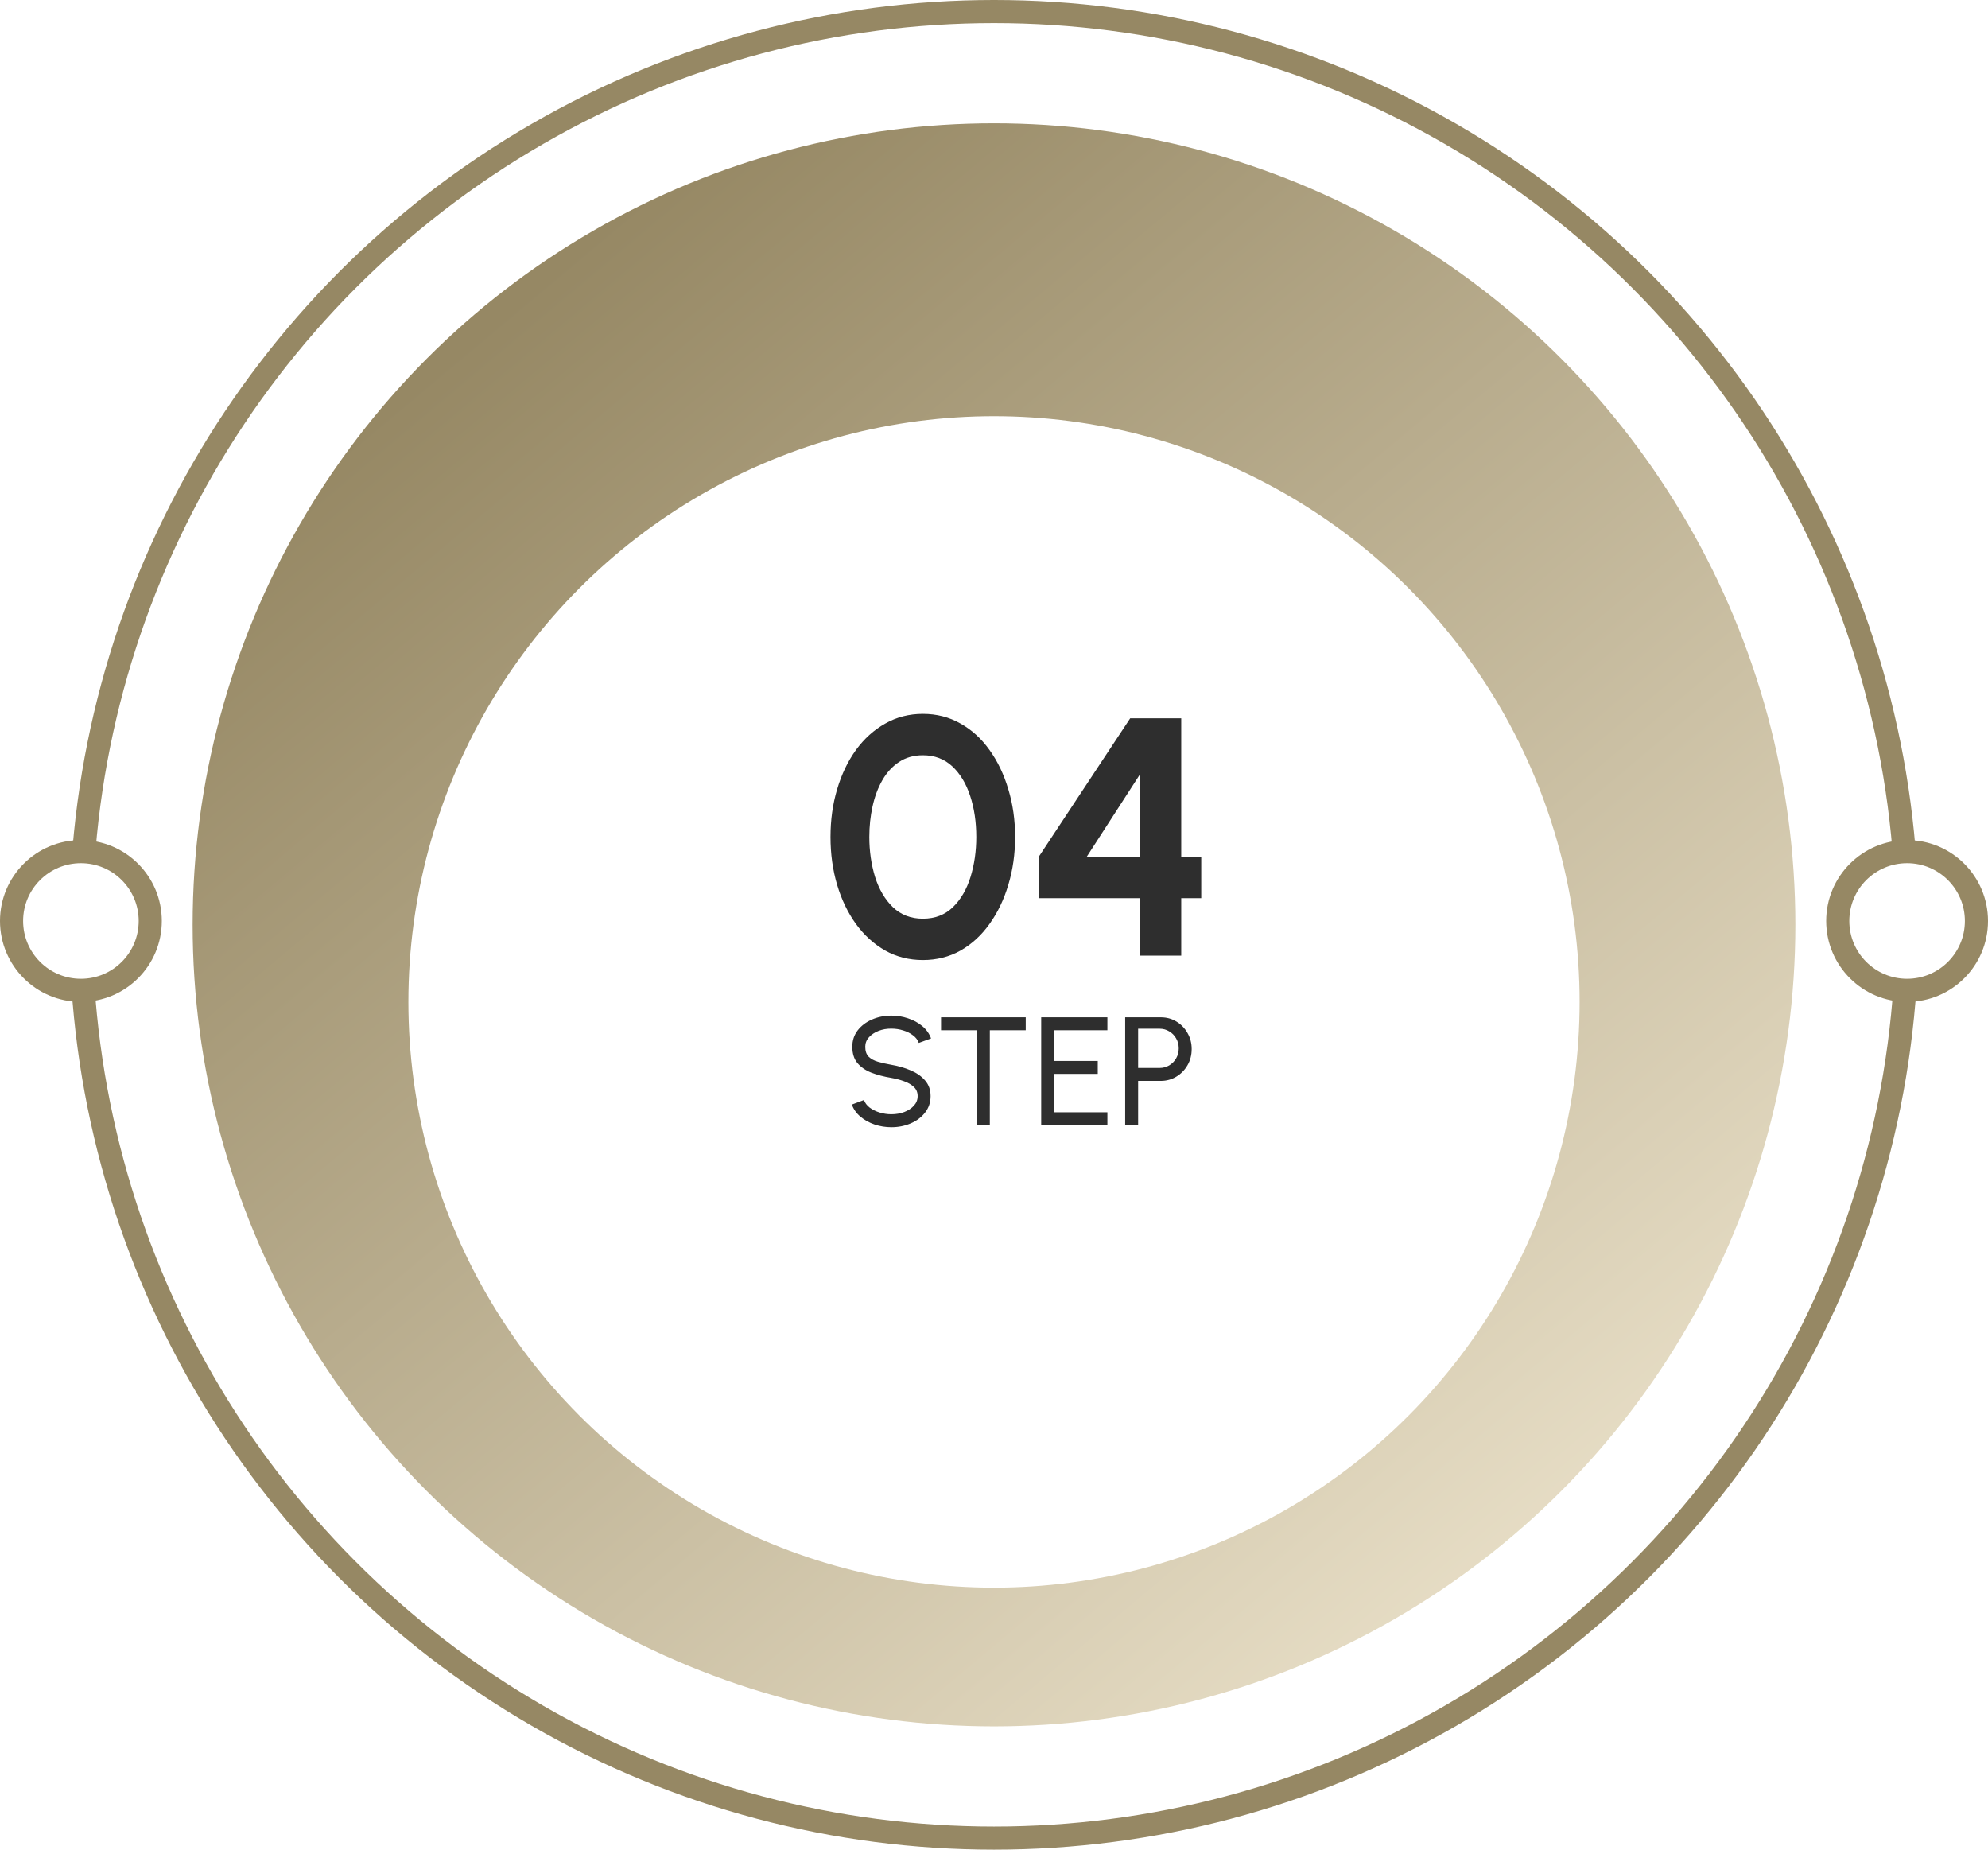 <svg width="258" height="240" viewBox="0 0 258 240" fill="none" xmlns="http://www.w3.org/2000/svg">
<circle cx="129" cy="120" r="118.5" fill="white" stroke="url(#paint0_linear_87_5204)" stroke-width="3"/>
<circle cx="129" cy="120" r="104" fill="url(#paint1_linear_87_5204)"/>
<g filter="url(#filter0_d_87_5204)">
<circle cx="129" cy="120" r="76" fill="white"/>
</g>
<circle cx="247.5" cy="119.5" r="9" fill="white" stroke="url(#paint2_linear_87_5204)" stroke-width="3"/>
<circle cx="10.5" cy="119.5" r="9" fill="white" stroke="url(#paint3_linear_87_5204)" stroke-width="3"/>
<path d="M119.771 124.572C117.982 124.572 116.354 124.161 114.887 123.34C113.42 122.504 112.152 121.353 111.081 119.886C110.025 118.419 109.211 116.725 108.639 114.804C108.067 112.868 107.781 110.8 107.781 108.6C107.781 106.4 108.067 104.339 108.639 102.418C109.211 100.482 110.025 98.781 111.081 97.314C112.152 95.847 113.42 94.703 114.887 93.882C116.354 93.046 117.982 92.628 119.771 92.628C121.56 92.628 123.188 93.046 124.655 93.882C126.122 94.703 127.376 95.847 128.417 97.314C129.473 98.781 130.287 100.482 130.859 102.418C131.446 104.339 131.739 106.4 131.739 108.6C131.739 110.8 131.446 112.868 130.859 114.804C130.287 116.725 129.473 118.419 128.417 119.886C127.376 121.353 126.122 122.504 124.655 123.34C123.188 124.161 121.56 124.572 119.771 124.572ZM119.771 119.204C121.34 119.204 122.638 118.705 123.665 117.708C124.692 116.711 125.454 115.405 125.953 113.792C126.452 112.179 126.701 110.448 126.701 108.6C126.701 106.649 126.437 104.875 125.909 103.276C125.381 101.663 124.604 100.379 123.577 99.426C122.55 98.473 121.282 97.996 119.771 97.996C118.583 97.996 117.549 98.289 116.669 98.876C115.804 99.448 115.085 100.233 114.513 101.23C113.941 102.227 113.516 103.364 113.237 104.64C112.958 105.901 112.819 107.221 112.819 108.6C112.819 110.433 113.068 112.164 113.567 113.792C114.08 115.405 114.85 116.711 115.877 117.708C116.918 118.705 118.216 119.204 119.771 119.204ZM147.931 124V116.542H134.819V111.152L146.677 93.2H153.299V111.174H155.895V116.542H153.299V124H147.931ZM141.045 111.152L147.931 111.174L147.909 100.526L141.045 111.152Z" fill="#2E2E2E"/>
<path d="M115.681 146.26C114.927 146.26 114.201 146.143 113.501 145.91C112.801 145.67 112.187 145.33 111.661 144.89C111.141 144.45 110.771 143.927 110.551 143.32L112.121 142.73C112.254 143.103 112.501 143.43 112.861 143.71C113.227 143.983 113.657 144.197 114.151 144.35C114.644 144.503 115.154 144.58 115.681 144.58C116.281 144.58 116.837 144.483 117.351 144.29C117.871 144.09 118.291 143.813 118.611 143.46C118.931 143.107 119.091 142.693 119.091 142.22C119.091 141.733 118.924 141.337 118.591 141.03C118.257 140.717 117.831 140.47 117.311 140.29C116.791 140.103 116.247 139.96 115.681 139.86C114.714 139.7 113.847 139.473 113.081 139.18C112.321 138.88 111.717 138.463 111.271 137.93C110.831 137.397 110.611 136.693 110.611 135.82C110.611 135.007 110.844 134.297 111.311 133.69C111.784 133.083 112.407 132.613 113.181 132.28C113.954 131.947 114.787 131.78 115.681 131.78C116.421 131.78 117.137 131.897 117.831 132.13C118.531 132.357 119.147 132.69 119.681 133.13C120.214 133.57 120.597 134.107 120.831 134.74L119.241 135.32C119.107 134.94 118.857 134.613 118.491 134.34C118.131 134.06 117.704 133.847 117.211 133.7C116.724 133.547 116.214 133.47 115.681 133.47C115.087 133.463 114.534 133.56 114.021 133.76C113.507 133.96 113.091 134.237 112.771 134.59C112.451 134.943 112.291 135.353 112.291 135.82C112.291 136.38 112.437 136.81 112.731 137.11C113.031 137.403 113.437 137.623 113.951 137.77C114.464 137.917 115.041 138.047 115.681 138.16C116.587 138.313 117.427 138.557 118.201 138.89C118.974 139.217 119.594 139.653 120.061 140.2C120.534 140.747 120.771 141.42 120.771 142.22C120.771 143.033 120.534 143.743 120.061 144.35C119.594 144.957 118.974 145.427 118.201 145.76C117.427 146.093 116.587 146.26 115.681 146.26ZM133.118 132V133.68H128.458V146H126.778V133.68H122.128V132H133.118ZM135.126 146V132H143.716V133.68H136.806V137.66H142.466V139.34H136.806V144.32H143.716V146H135.126ZM146.024 146V132H150.644C151.398 132 152.074 132.183 152.674 132.55C153.281 132.917 153.761 133.413 154.114 134.04C154.474 134.66 154.654 135.353 154.654 136.12C154.654 136.9 154.471 137.603 154.104 138.23C153.744 138.85 153.258 139.343 152.644 139.71C152.038 140.07 151.371 140.25 150.644 140.25H147.704V146H146.024ZM147.704 138.57H150.494C150.948 138.57 151.361 138.46 151.734 138.24C152.114 138.013 152.414 137.71 152.634 137.33C152.861 136.943 152.974 136.51 152.974 136.03C152.974 135.543 152.861 135.11 152.634 134.73C152.414 134.343 152.114 134.04 151.734 133.82C151.361 133.593 150.948 133.48 150.494 133.48H147.704V138.57Z" fill="#2E2E2E"/>
<defs>
<filter id="filter0_d_87_5204" x="47" y="44" width="164" height="168" filterUnits="userSpaceOnUse" color-interpolation-filters="sRGB">
<feFlood flood-opacity="0" result="BackgroundImageFix"/>
<feColorMatrix in="SourceAlpha" type="matrix" values="0 0 0 0 0 0 0 0 0 0 0 0 0 0 0 0 0 0 127 0" result="hardAlpha"/>
<feOffset dy="10"/>
<feGaussianBlur stdDeviation="3"/>
<feComposite in2="hardAlpha" operator="out"/>
<feColorMatrix type="matrix" values="0 0 0 0 0.929 0 0 0 0 0.894 0 0 0 0 0.804 0 0 0 1 0"/>
<feBlend mode="normal" in2="BackgroundImageFix" result="effect1_dropShadow_87_5204"/>
<feBlend mode="normal" in="SourceGraphic" in2="effect1_dropShadow_87_5204" result="shape"/>
</filter>
<linearGradient id="paint0_linear_87_5204" x1="70.5" y1="17" x2="196" y2="220.5" gradientUnits="userSpaceOnUse">
<stop stop-color="#968864"/>
<stop offset="1" stop-color="#968864"/>
</linearGradient>
<linearGradient id="paint1_linear_87_5204" x1="60.5" y1="44.5" x2="206" y2="218" gradientUnits="userSpaceOnUse">
<stop stop-color="#968864"/>
<stop offset="1" stop-color="#EDE4CD"/>
</linearGradient>
<linearGradient id="paint2_linear_87_5204" x1="242.381" y1="110.487" x2="253.363" y2="128.294" gradientUnits="userSpaceOnUse">
<stop stop-color="#968864"/>
<stop offset="1" stop-color="#968864"/>
</linearGradient>
<linearGradient id="paint3_linear_87_5204" x1="5.381" y1="110.487" x2="16.363" y2="128.294" gradientUnits="userSpaceOnUse">
<stop stop-color="#968864"/>
<stop offset="1" stop-color="#968864"/>
</linearGradient>
</defs>
</svg>

